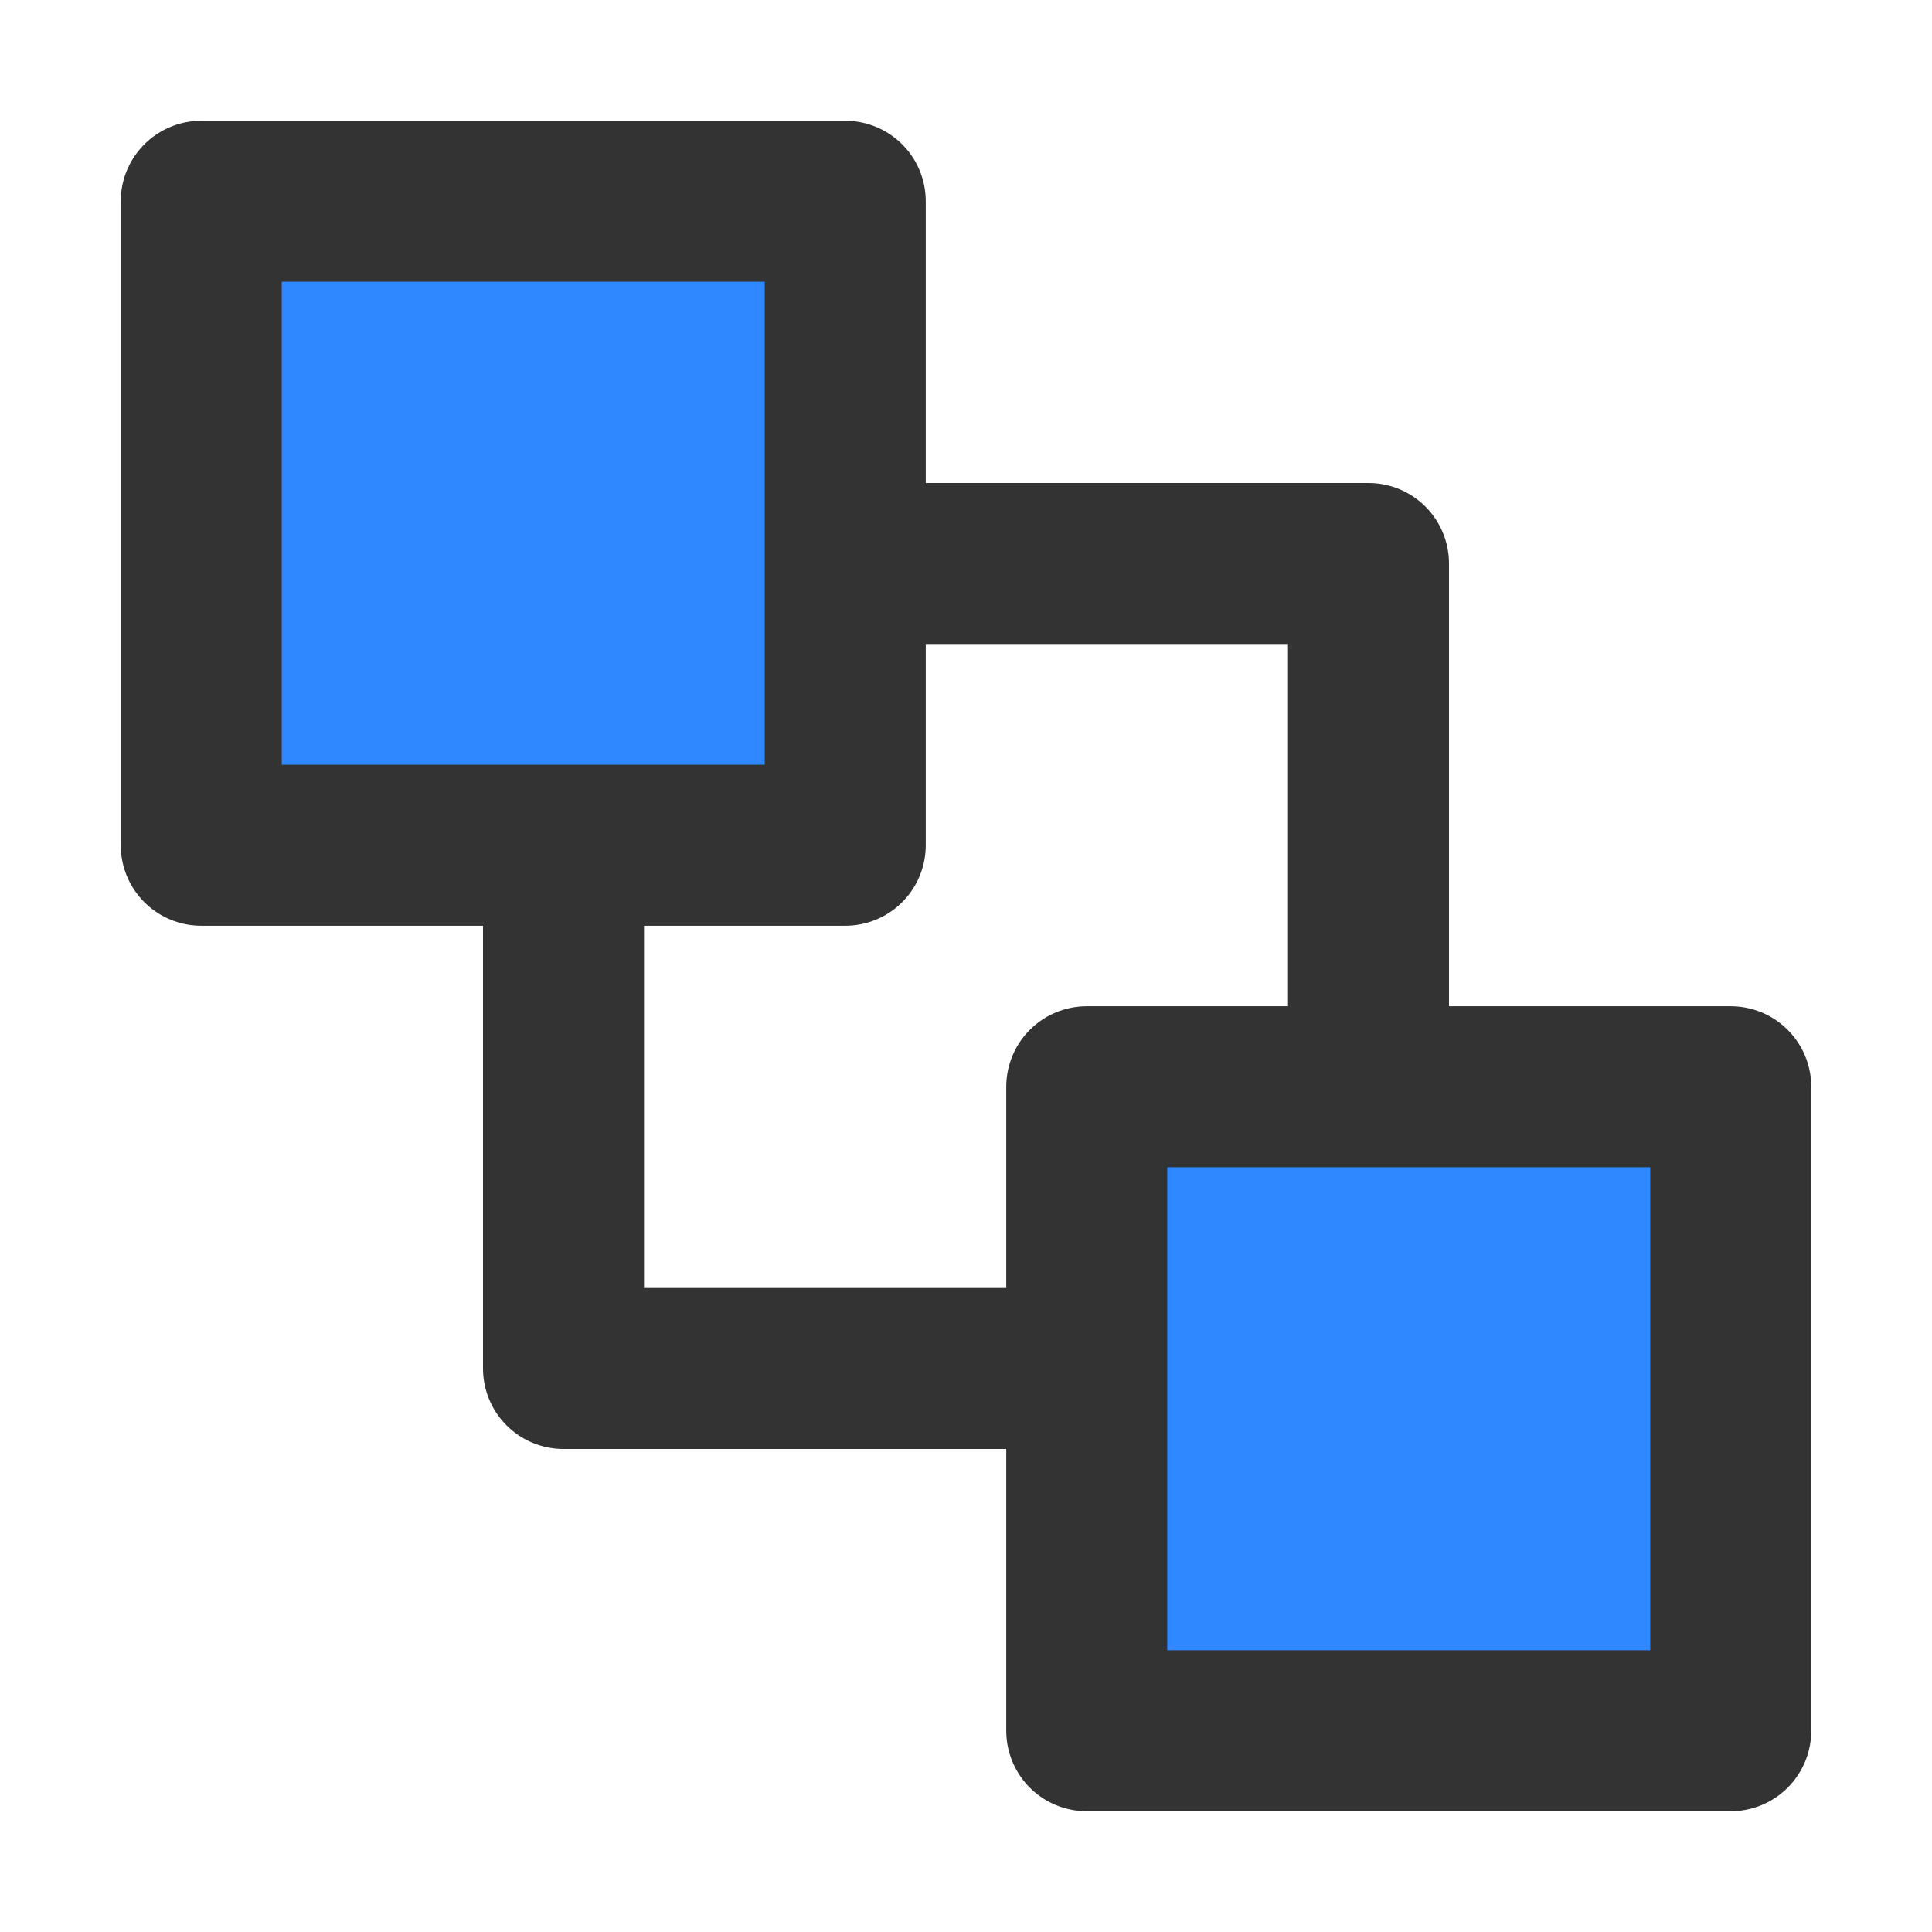 <?xml version="1.0" encoding="UTF-8"?><svg width="24" height="24" viewBox="0 0 48 48" fill="none" xmlns="http://www.w3.org/2000/svg"><path d="M14 21V34H27" stroke="#333" stroke-width="4" stroke-linecap="round" stroke-linejoin="round"/><path d="M21 14H34V27" stroke="#333" stroke-width="4" stroke-linecap="round" stroke-linejoin="round"/><path d="M5 21V5H21V21H5Z" fill="#2F88FF" stroke="#333" stroke-width="4" stroke-linecap="round" stroke-linejoin="round"/><path d="M27 43V27H43V43H27Z" fill="#2F88FF" stroke="#333" stroke-width="4" stroke-linecap="round" stroke-linejoin="round"/></svg>
